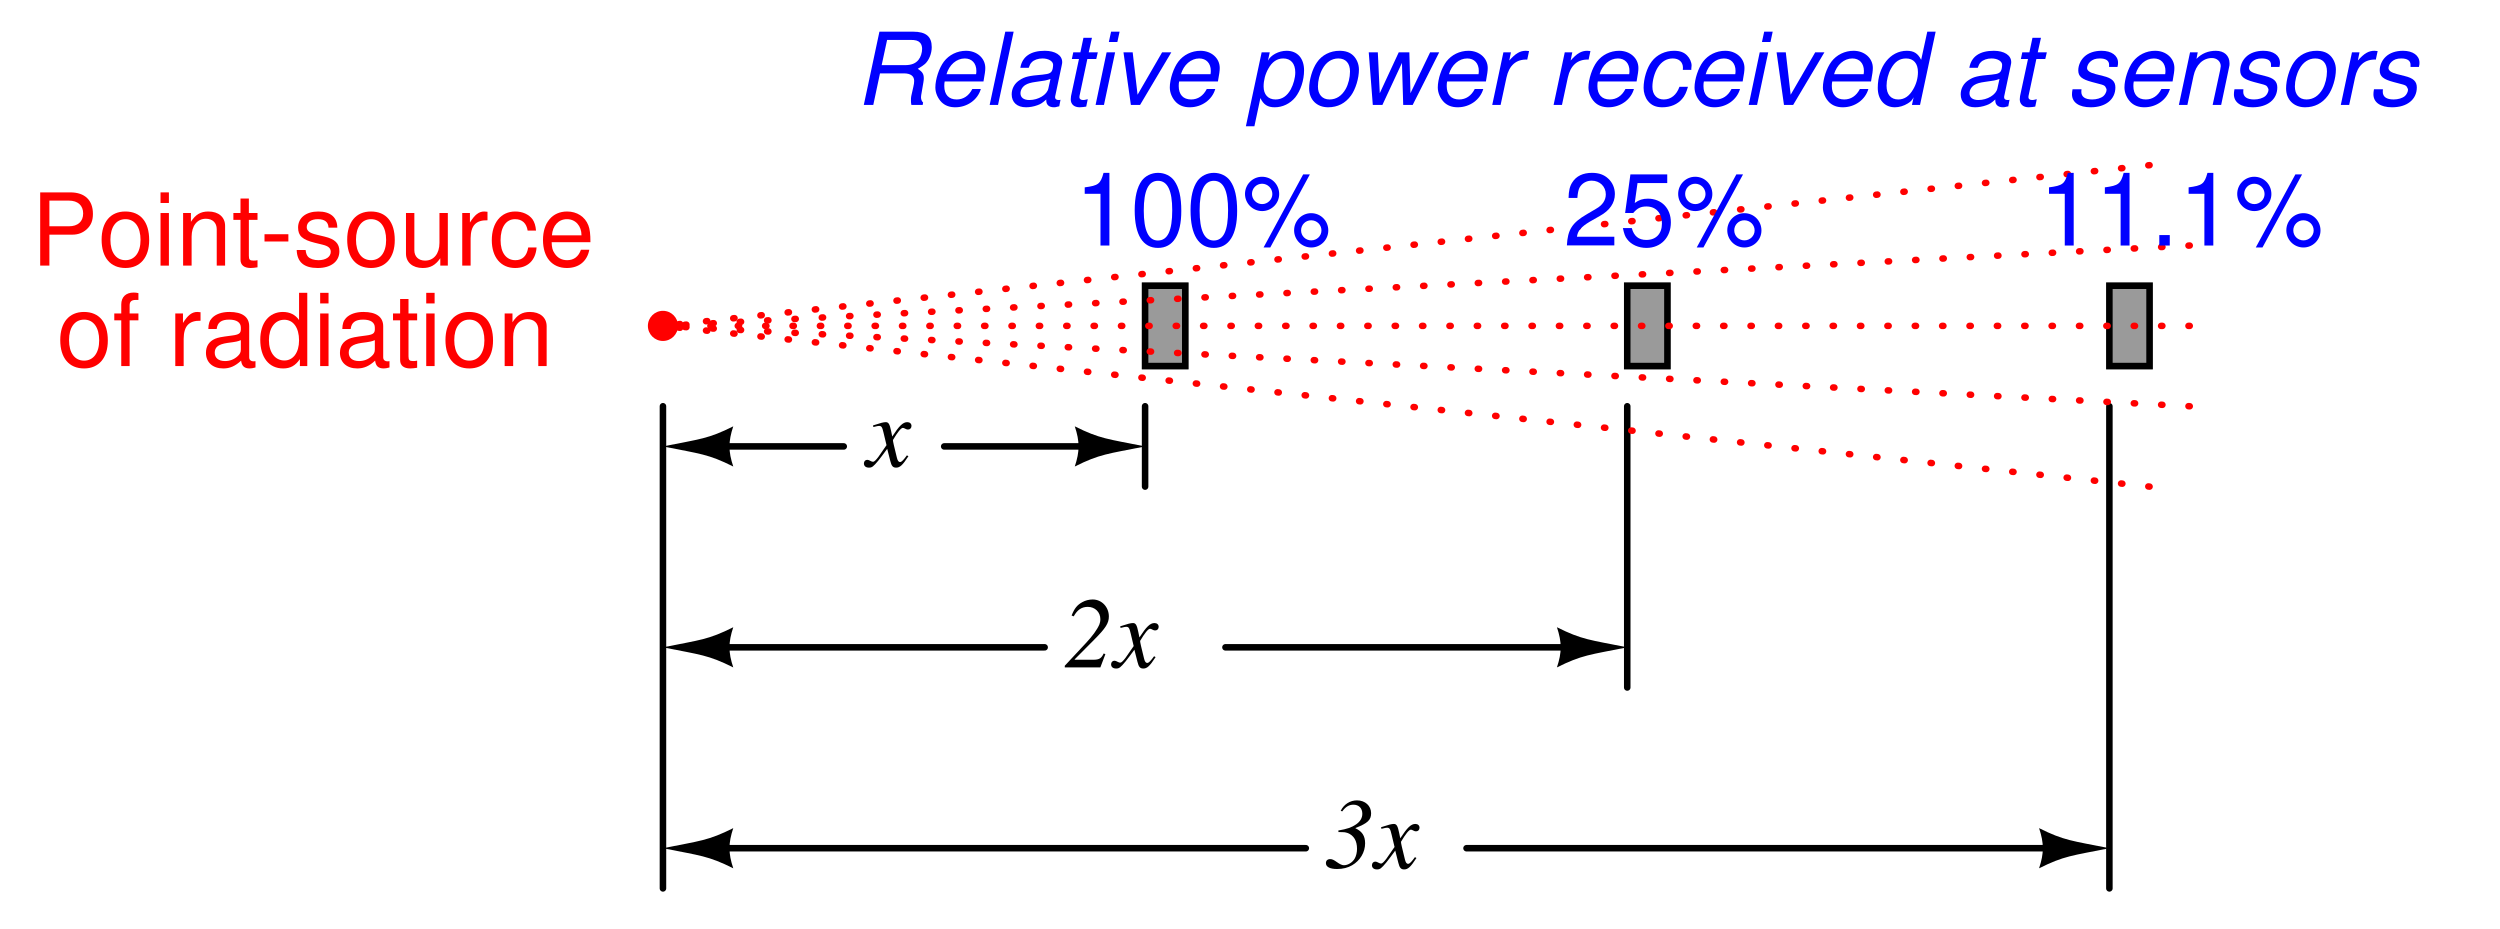 <?xml version="1.0" encoding="UTF-8"?>
<svg xmlns="http://www.w3.org/2000/svg" xmlns:xlink="http://www.w3.org/1999/xlink" viewBox="0 0 279.999 104" version="1.2">
<defs>
<g>
<symbol overflow="visible" id="glyph0-0">
<path style="stroke:none;" d=""/>
</symbol>
<symbol overflow="visible" id="glyph0-1">
<path style="stroke:none;" d="M 2.062 -3.469 L 4.641 -3.469 C 5.281 -3.469 5.797 -3.672 6.234 -4.062 C 6.734 -4.516 6.938 -5.047 6.938 -5.797 C 6.938 -7.328 6.031 -8.203 4.406 -8.203 L 1.031 -8.203 L 1.031 0 L 2.062 0 Z M 2.062 -4.406 L 2.062 -7.281 L 4.25 -7.281 C 5.25 -7.281 5.844 -6.734 5.844 -5.844 C 5.844 -4.938 5.25 -4.406 4.25 -4.406 Z M 2.062 -4.406 "/>
</symbol>
<symbol overflow="visible" id="glyph0-2">
<path style="stroke:none;" d="M 3.062 -6.062 C 1.391 -6.062 0.406 -4.875 0.406 -2.906 C 0.406 -0.906 1.391 0.266 3.078 0.266 C 4.734 0.266 5.734 -0.922 5.734 -2.859 C 5.734 -4.906 4.766 -6.062 3.062 -6.062 Z M 3.078 -5.203 C 4.125 -5.203 4.766 -4.328 4.766 -2.875 C 4.766 -1.469 4.109 -0.609 3.078 -0.609 C 2.031 -0.609 1.391 -1.469 1.391 -2.906 C 1.391 -4.328 2.031 -5.203 3.078 -5.203 Z M 3.078 -5.203 "/>
</symbol>
<symbol overflow="visible" id="glyph0-3">
<path style="stroke:none;" d="M 1.688 -5.891 L 0.75 -5.891 L 0.75 0 L 1.688 0 Z M 1.688 -8.203 L 0.75 -8.203 L 0.75 -7.016 L 1.688 -7.016 Z M 1.688 -8.203 "/>
</symbol>
<symbol overflow="visible" id="glyph0-4">
<path style="stroke:none;" d="M 0.781 -5.891 L 0.781 0 L 1.734 0 L 1.734 -3.25 C 1.734 -4.453 2.359 -5.25 3.328 -5.25 C 4.078 -5.25 4.547 -4.797 4.547 -4.078 L 4.547 0 L 5.484 0 L 5.484 -4.453 C 5.484 -5.438 4.75 -6.062 3.609 -6.062 C 2.734 -6.062 2.172 -5.719 1.656 -4.906 L 1.656 -5.891 Z M 0.781 -5.891 "/>
</symbol>
<symbol overflow="visible" id="glyph0-5">
<path style="stroke:none;" d="M 2.859 -5.891 L 1.891 -5.891 L 1.891 -7.516 L 0.953 -7.516 L 0.953 -5.891 L 0.156 -5.891 L 0.156 -5.125 L 0.953 -5.125 L 0.953 -0.672 C 0.953 -0.062 1.359 0.266 2.094 0.266 C 2.344 0.266 2.547 0.234 2.859 0.188 L 2.859 -0.609 C 2.719 -0.578 2.594 -0.562 2.406 -0.562 C 2 -0.562 1.891 -0.672 1.891 -1.094 L 1.891 -5.125 L 2.859 -5.125 Z M 2.859 -5.891 "/>
</symbol>
<symbol overflow="visible" id="glyph0-6">
<path style="stroke:none;" d="M 3.188 -3.516 L 0.516 -3.516 L 0.516 -2.703 L 3.188 -2.703 Z M 3.188 -3.516 "/>
</symbol>
<symbol overflow="visible" id="glyph0-7">
<path style="stroke:none;" d="M 4.922 -4.25 C 4.922 -5.406 4.156 -6.062 2.797 -6.062 C 1.422 -6.062 0.531 -5.359 0.531 -4.266 C 0.531 -3.344 1 -2.906 2.391 -2.562 L 3.281 -2.344 C 3.922 -2.188 4.188 -1.953 4.188 -1.547 C 4.188 -0.984 3.641 -0.609 2.812 -0.609 C 2.312 -0.609 1.875 -0.75 1.641 -1 C 1.5 -1.172 1.422 -1.344 1.375 -1.75 L 0.375 -1.75 C 0.422 -0.391 1.188 0.266 2.734 0.266 C 4.219 0.266 5.156 -0.469 5.156 -1.609 C 5.156 -2.484 4.672 -2.969 3.5 -3.25 L 2.594 -3.469 C 1.828 -3.641 1.5 -3.891 1.5 -4.312 C 1.5 -4.859 1.984 -5.203 2.75 -5.203 C 3.516 -5.203 3.922 -4.875 3.938 -4.25 Z M 4.922 -4.25 "/>
</symbol>
<symbol overflow="visible" id="glyph0-8">
<path style="stroke:none;" d="M 5.422 0 L 5.422 -5.891 L 4.484 -5.891 L 4.484 -2.547 C 4.484 -1.344 3.859 -0.562 2.875 -0.562 C 2.141 -0.562 1.672 -1.016 1.672 -1.719 L 1.672 -5.891 L 0.734 -5.891 L 0.734 -1.344 C 0.734 -0.375 1.469 0.266 2.609 0.266 C 3.469 0.266 4.031 -0.047 4.578 -0.828 L 4.578 0 Z M 5.422 0 "/>
</symbol>
<symbol overflow="visible" id="glyph0-9">
<path style="stroke:none;" d="M 0.781 -5.891 L 0.781 0 L 1.719 0 L 1.719 -3.062 C 1.734 -4.484 2.312 -5.109 3.609 -5.078 L 3.609 -6.031 C 3.453 -6.047 3.359 -6.062 3.25 -6.062 C 2.641 -6.062 2.188 -5.703 1.641 -4.828 L 1.641 -5.891 Z M 0.781 -5.891 "/>
</symbol>
<symbol overflow="visible" id="glyph0-10">
<path style="stroke:none;" d="M 5.297 -3.922 C 5.25 -4.484 5.125 -4.859 4.906 -5.188 C 4.5 -5.734 3.797 -6.062 2.969 -6.062 C 1.375 -6.062 0.344 -4.797 0.344 -2.844 C 0.344 -0.938 1.359 0.266 2.953 0.266 C 4.359 0.266 5.25 -0.578 5.359 -2.031 L 4.422 -2.031 C 4.266 -1.078 3.781 -0.609 2.984 -0.609 C 1.953 -0.609 1.328 -1.453 1.328 -2.844 C 1.328 -4.312 1.938 -5.203 2.953 -5.203 C 3.75 -5.203 4.234 -4.734 4.359 -3.922 Z M 5.297 -3.922 "/>
</symbol>
<symbol overflow="visible" id="glyph0-11">
<path style="stroke:none;" d="M 5.766 -2.625 C 5.766 -3.531 5.703 -4.078 5.531 -4.516 C 5.156 -5.484 4.25 -6.062 3.156 -6.062 C 1.5 -6.062 0.453 -4.812 0.453 -2.875 C 0.453 -0.922 1.469 0.266 3.125 0.266 C 4.484 0.266 5.406 -0.5 5.641 -1.781 L 4.703 -1.781 C 4.438 -1.016 3.922 -0.609 3.156 -0.609 C 2.562 -0.609 2.062 -0.875 1.75 -1.375 C 1.516 -1.703 1.438 -2.047 1.422 -2.625 Z M 1.453 -3.391 C 1.531 -4.484 2.188 -5.203 3.141 -5.203 C 4.094 -5.203 4.766 -4.453 4.766 -3.391 Z M 1.453 -3.391 "/>
</symbol>
<symbol overflow="visible" id="glyph0-12">
<path style="stroke:none;" d="M 2.906 -5.891 L 1.922 -5.891 L 1.922 -6.812 C 1.922 -7.219 2.141 -7.406 2.578 -7.406 C 2.656 -7.406 2.688 -7.406 2.906 -7.406 L 2.906 -8.172 C 2.688 -8.219 2.562 -8.234 2.375 -8.234 C 1.5 -8.234 0.984 -7.734 0.984 -6.891 L 0.984 -5.891 L 0.203 -5.891 L 0.203 -5.125 L 0.984 -5.125 L 0.984 0 L 1.922 0 L 1.922 -5.125 L 2.906 -5.125 Z M 2.906 -5.891 "/>
</symbol>
<symbol overflow="visible" id="glyph0-13">
<path style="stroke:none;" d=""/>
</symbol>
<symbol overflow="visible" id="glyph0-14">
<path style="stroke:none;" d="M 6.016 -0.547 C 5.922 -0.531 5.875 -0.531 5.812 -0.531 C 5.484 -0.531 5.312 -0.703 5.312 -0.984 L 5.312 -4.453 C 5.312 -5.5 4.547 -6.062 3.094 -6.062 C 2.234 -6.062 1.547 -5.812 1.141 -5.375 C 0.859 -5.078 0.75 -4.734 0.734 -4.156 L 1.672 -4.156 C 1.75 -4.875 2.188 -5.203 3.062 -5.203 C 3.922 -5.203 4.375 -4.875 4.375 -4.312 L 4.375 -4.078 C 4.359 -3.672 4.156 -3.516 3.391 -3.422 C 2.062 -3.25 1.875 -3.203 1.5 -3.062 C 0.828 -2.766 0.469 -2.25 0.469 -1.484 C 0.469 -0.422 1.219 0.266 2.406 0.266 C 3.156 0.266 3.75 0 4.406 -0.609 C 4.484 0 4.766 0.266 5.375 0.266 C 5.578 0.266 5.703 0.234 6.016 0.156 Z M 4.375 -1.859 C 4.375 -1.547 4.281 -1.344 4 -1.094 C 3.625 -0.75 3.156 -0.562 2.609 -0.562 C 1.875 -0.562 1.453 -0.906 1.453 -1.5 C 1.453 -2.125 1.859 -2.438 2.875 -2.594 C 3.875 -2.719 4.062 -2.766 4.375 -2.906 Z M 4.375 -1.859 "/>
</symbol>
<symbol overflow="visible" id="glyph0-15">
<path style="stroke:none;" d="M 5.562 -8.203 L 4.641 -8.203 L 4.641 -5.156 C 4.234 -5.75 3.609 -6.062 2.828 -6.062 C 1.297 -6.062 0.297 -4.844 0.297 -2.953 C 0.297 -0.969 1.266 0.266 2.859 0.266 C 3.672 0.266 4.234 -0.047 4.734 -0.781 L 4.734 0 L 5.562 0 Z M 2.984 -5.188 C 4 -5.188 4.641 -4.297 4.641 -2.875 C 4.641 -1.516 3.984 -0.625 3 -0.625 C 1.953 -0.625 1.266 -1.531 1.266 -2.906 C 1.266 -4.281 1.953 -5.188 2.984 -5.188 Z M 2.984 -5.188 "/>
</symbol>
<symbol overflow="visible" id="glyph0-16">
<path style="stroke:none;" d="M 2.906 -5.797 L 2.906 0 L 3.906 0 L 3.906 -8.141 L 3.25 -8.141 C 2.906 -6.891 2.672 -6.719 1.141 -6.516 L 1.141 -5.797 Z M 2.906 -5.797 "/>
</symbol>
<symbol overflow="visible" id="glyph0-17">
<path style="stroke:none;" d="M 3.094 -8.141 C 2.344 -8.141 1.672 -7.797 1.266 -7.25 C 0.75 -6.531 0.484 -5.438 0.484 -3.938 C 0.484 -1.188 1.391 0.266 3.094 0.266 C 4.781 0.266 5.703 -1.188 5.703 -3.875 C 5.703 -5.438 5.453 -6.5 4.922 -7.25 C 4.516 -7.812 3.844 -8.141 3.094 -8.141 Z M 3.094 -7.25 C 4.156 -7.25 4.688 -6.172 4.688 -3.953 C 4.688 -1.641 4.172 -0.562 3.078 -0.562 C 2.031 -0.562 1.5 -1.688 1.5 -3.922 C 1.5 -6.172 2.031 -7.25 3.094 -7.25 Z M 3.094 -7.25 "/>
</symbol>
<symbol overflow="visible" id="glyph0-18">
<path style="stroke:none;" d="M 2.234 -7.703 C 1.188 -7.703 0.328 -6.844 0.328 -5.781 C 0.328 -4.719 1.188 -3.859 2.25 -3.859 C 3.297 -3.859 4.156 -4.719 4.156 -5.766 C 4.156 -6.844 3.312 -7.703 2.234 -7.703 Z M 2.234 -6.922 C 2.875 -6.922 3.391 -6.406 3.391 -5.766 C 3.391 -5.156 2.875 -4.641 2.25 -4.641 C 1.625 -4.641 1.109 -5.156 1.109 -5.781 C 1.109 -6.406 1.609 -6.922 2.234 -6.922 Z M 6.844 -7.969 L 2.406 0.219 L 3.156 0.219 L 7.594 -7.969 Z M 7.734 -3.625 C 6.688 -3.625 5.828 -2.766 5.828 -1.703 C 5.828 -0.641 6.688 0.219 7.75 0.219 C 8.797 0.219 9.656 -0.641 9.656 -1.688 C 9.656 -2.766 8.812 -3.625 7.734 -3.625 Z M 7.734 -2.828 C 8.375 -2.828 8.891 -2.328 8.891 -1.688 C 8.891 -1.078 8.375 -0.578 7.75 -0.578 C 7.109 -0.578 6.609 -1.078 6.609 -1.703 C 6.609 -2.328 7.109 -2.828 7.734 -2.828 Z M 7.734 -2.828 "/>
</symbol>
<symbol overflow="visible" id="glyph0-19">
<path style="stroke:none;" d="M 5.688 -0.984 L 1.5 -0.984 C 1.594 -1.656 1.953 -2.078 2.938 -2.672 L 4.062 -3.312 C 5.172 -3.922 5.75 -4.766 5.75 -5.766 C 5.75 -6.438 5.484 -7.062 5 -7.5 C 4.531 -7.938 3.953 -8.141 3.188 -8.141 C 2.188 -8.141 1.422 -7.781 0.984 -7.078 C 0.703 -6.656 0.578 -6.141 0.562 -5.328 L 1.547 -5.328 C 1.594 -5.875 1.656 -6.203 1.781 -6.469 C 2.047 -6.969 2.562 -7.266 3.156 -7.266 C 4.062 -7.266 4.734 -6.609 4.734 -5.734 C 4.734 -5.078 4.359 -4.516 3.656 -4.125 L 2.625 -3.516 C 0.953 -2.547 0.469 -1.781 0.375 -0.016 L 5.688 -0.016 Z M 5.688 -0.984 "/>
</symbol>
<symbol overflow="visible" id="glyph0-20">
<path style="stroke:none;" d="M 5.359 -7.969 L 1.234 -7.969 L 0.641 -3.641 L 1.547 -3.641 C 2.016 -4.188 2.391 -4.375 3.031 -4.375 C 4.094 -4.375 4.766 -3.641 4.766 -2.469 C 4.766 -1.312 4.094 -0.625 3.016 -0.625 C 2.156 -0.625 1.625 -1.062 1.391 -1.953 L 0.391 -1.953 C 0.531 -1.312 0.641 -0.984 0.875 -0.703 C 1.328 -0.094 2.141 0.266 3.031 0.266 C 4.641 0.266 5.766 -0.906 5.766 -2.594 C 5.766 -4.172 4.719 -5.25 3.188 -5.25 C 2.625 -5.25 2.188 -5.109 1.719 -4.766 L 2.031 -7 L 5.359 -7 Z M 5.359 -7.969 "/>
</symbol>
<symbol overflow="visible" id="glyph0-21">
<path style="stroke:none;" d="M 2.156 -1.172 L 0.984 -1.172 L 0.984 0 L 2.156 0 Z M 2.156 -1.172 "/>
</symbol>
<symbol overflow="visible" id="glyph1-0">
<path style="stroke:none;" d=""/>
</symbol>
<symbol overflow="visible" id="glyph1-1">
<path style="stroke:none;" d="M 4.516 -1.25 C 4.438 -1.141 4.375 -1.078 4.281 -0.938 C 4.016 -0.609 3.875 -0.5 3.75 -0.5 C 3.594 -0.5 3.484 -0.641 3.406 -0.953 C 3.375 -1.078 3.375 -1.109 3.359 -1.141 C 3.078 -2.281 2.953 -2.797 2.953 -2.969 C 3.469 -3.844 3.859 -4.328 4.062 -4.328 C 4.125 -4.328 4.234 -4.297 4.328 -4.234 C 4.469 -4.156 4.547 -4.141 4.641 -4.141 C 4.875 -4.141 5.031 -4.312 5.031 -4.547 C 5.031 -4.797 4.844 -4.969 4.562 -4.969 C 4.078 -4.969 3.656 -4.562 2.875 -3.359 L 2.75 -3.969 C 2.594 -4.734 2.469 -4.969 2.156 -4.969 C 1.906 -4.969 1.547 -4.875 0.844 -4.641 C 0.781 -4.609 0.781 -4.609 0.719 -4.594 L 0.766 -4.422 C 1.203 -4.531 1.281 -4.547 1.391 -4.547 C 1.672 -4.547 1.75 -4.438 1.906 -3.766 L 2.234 -2.391 L 1.312 -1.062 C 1.062 -0.734 0.859 -0.531 0.734 -0.531 C 0.656 -0.531 0.547 -0.562 0.438 -0.625 C 0.297 -0.703 0.188 -0.75 0.078 -0.75 C -0.141 -0.75 -0.297 -0.578 -0.297 -0.344 C -0.297 -0.062 -0.094 0.125 0.266 0.125 C 0.609 0.125 0.75 0.016 1.312 -0.656 C 1.609 -1.031 1.859 -1.359 2.312 -1.984 L 2.656 -0.625 C 2.797 -0.047 2.953 0.125 3.312 0.125 C 3.734 0.125 4.031 -0.141 4.688 -1.156 Z M 4.516 -1.25 "/>
</symbol>
<symbol overflow="visible" id="glyph1-2">
<path style="stroke:none;" d="M 4.5 -1.562 C 4.234 -1.016 4.016 -0.875 3.391 -0.859 L 1.25 -0.859 L 1.25 -0.906 L 3.406 -3.078 C 4.719 -4.391 5.078 -4.953 5.078 -5.703 C 5.078 -6.766 4.281 -7.609 3.266 -7.609 C 2.859 -7.609 2.438 -7.5 2.109 -7.312 C 1.531 -7 1.219 -6.609 0.906 -5.812 L 1.141 -5.719 C 1.547 -6.453 2.031 -6.781 2.719 -6.781 C 3.516 -6.781 4.125 -6.203 4.125 -5.406 C 4.125 -5.172 4.078 -4.969 4.016 -4.812 C 3.75 -4.203 3.234 -3.5 2.5 -2.719 L 0.141 -0.188 L 0.141 0 L 4.125 0 L 4.688 -1.484 Z M 4.5 -1.562 "/>
</symbol>
<symbol overflow="visible" id="glyph1-3">
<path style="stroke:none;" d="M 2 -6.375 C 2.391 -6.906 2.781 -7.125 3.25 -7.125 C 3.859 -7.125 4.25 -6.734 4.25 -6.109 C 4.25 -5.641 4.016 -5.234 3.531 -4.906 C 3.047 -4.578 2.562 -4.406 1.562 -4.234 L 1.578 -4.062 C 2.203 -4.062 2.312 -4.047 2.609 -3.953 C 3.297 -3.688 3.656 -3.078 3.656 -2.188 C 3.656 -1.781 3.562 -1.391 3.406 -1.109 C 3.156 -0.656 2.641 -0.344 2.188 -0.344 C 1.969 -0.344 1.719 -0.469 1.391 -0.703 C 1.062 -0.938 0.875 -1.031 0.656 -1.031 C 0.344 -1.031 0.172 -0.859 0.172 -0.578 C 0.172 -0.156 0.625 0.078 1.422 0.078 C 2.062 0.078 2.641 -0.062 3.109 -0.344 C 4 -0.859 4.562 -1.797 4.562 -2.797 C 4.562 -3.625 4.234 -4.125 3.484 -4.484 L 3.484 -4.516 C 4.844 -5.047 5.234 -5.406 5.234 -6.172 C 5.234 -7 4.562 -7.609 3.656 -7.609 C 2.875 -7.609 2.188 -7.172 1.828 -6.438 Z M 2 -6.375 "/>
</symbol>
<symbol overflow="visible" id="glyph2-0">
<path style="stroke:none;" d=""/>
</symbol>
<symbol overflow="visible" id="glyph2-1">
<path style="stroke:none;" d="M 2.859 -3.531 L 5.547 -3.531 C 6.281 -3.531 6.688 -3.234 6.688 -2.688 C 6.688 -2.5 6.656 -2.266 6.594 -2.016 C 6.328 -0.891 6.328 -0.891 6.328 -0.531 C 6.328 -0.344 6.328 -0.219 6.375 0 L 7.641 0 L 7.688 -0.266 C 7.547 -0.391 7.453 -0.609 7.453 -0.859 C 7.453 -0.984 7.484 -1.172 7.531 -1.422 C 7.734 -2.594 7.766 -2.75 7.766 -2.969 C 7.766 -3.469 7.609 -3.703 7.094 -4.047 C 7.531 -4.297 7.703 -4.422 7.906 -4.594 C 8.359 -5.016 8.656 -5.766 8.656 -6.469 C 8.656 -7.656 8.016 -8.203 6.562 -8.203 L 2.797 -8.203 L 1.047 0 L 2.109 0 Z M 3.047 -4.453 L 3.656 -7.281 L 6.25 -7.281 C 6.844 -7.281 7.125 -7.203 7.344 -6.969 C 7.5 -6.812 7.578 -6.547 7.578 -6.281 C 7.578 -5.844 7.422 -5.359 7.172 -5.047 C 6.844 -4.641 6.375 -4.453 5.641 -4.453 Z M 3.047 -4.453 "/>
</symbol>
<symbol overflow="visible" id="glyph2-2">
<path style="stroke:none;" d="M 6.328 -2.625 C 6.484 -3.516 6.531 -3.781 6.531 -4.141 C 6.531 -5.234 5.594 -6.062 4.375 -6.062 C 3.391 -6.062 2.469 -5.609 1.891 -4.844 C 1.359 -4.141 0.938 -2.875 0.938 -1.953 C 0.938 -1.344 1.219 -0.719 1.641 -0.297 C 2.031 0.078 2.531 0.266 3.172 0.266 C 4.516 0.266 5.688 -0.578 6.031 -1.781 L 5.078 -1.781 C 4.688 -1.016 4.078 -0.609 3.328 -0.609 C 2.438 -0.609 1.938 -1.156 1.938 -2.109 C 1.938 -2.359 1.953 -2.469 1.984 -2.625 Z M 2.188 -3.438 C 2.484 -4.484 3.312 -5.203 4.234 -5.203 C 5.031 -5.203 5.531 -4.656 5.531 -3.812 C 5.531 -3.719 5.531 -3.625 5.5 -3.438 Z M 2.188 -3.438 "/>
</symbol>
<symbol overflow="visible" id="glyph2-3">
<path style="stroke:none;" d="M 3.453 -8.203 L 2.516 -8.203 L 0.766 0 L 1.703 0 Z M 3.453 -8.203 "/>
</symbol>
<symbol overflow="visible" id="glyph2-4">
<path style="stroke:none;" d="M 6.203 -0.578 C 6.109 -0.547 6.062 -0.547 6.016 -0.547 C 5.719 -0.547 5.594 -0.656 5.594 -0.875 C 5.594 -0.906 5.594 -0.953 5.609 -0.984 L 6.328 -4.375 C 6.391 -4.688 6.391 -4.688 6.391 -4.797 C 6.391 -5.562 5.609 -6.062 4.438 -6.062 C 2.859 -6.062 1.906 -5.406 1.703 -4.156 L 2.641 -4.156 C 2.75 -4.469 2.828 -4.625 2.984 -4.781 C 3.234 -5.047 3.703 -5.203 4.188 -5.203 C 4.859 -5.203 5.375 -4.891 5.375 -4.484 C 5.375 -4.438 5.359 -4.359 5.359 -4.266 L 5.328 -4.062 C 5.219 -3.594 5 -3.469 4.188 -3.391 C 2.672 -3.266 2.203 -3.156 1.656 -2.797 C 1.062 -2.438 0.734 -1.828 0.734 -1.188 C 0.734 -0.281 1.344 0.266 2.344 0.266 C 2.75 0.266 3.203 0.188 3.625 0.031 C 3.969 -0.094 4.156 -0.203 4.609 -0.609 L 4.609 -0.484 C 4.609 -0.016 4.922 0.266 5.469 0.266 C 5.609 0.266 5.641 0.266 5.906 0.188 C 5.922 0.188 6 0.172 6.062 0.156 Z M 4.844 -1.844 C 4.703 -1.141 3.719 -0.547 2.719 -0.547 C 2.078 -0.547 1.719 -0.828 1.719 -1.297 C 1.719 -1.672 1.938 -2.031 2.266 -2.234 C 2.547 -2.406 2.875 -2.5 3.438 -2.578 C 4.484 -2.719 4.578 -2.734 5.078 -2.906 Z M 4.844 -1.844 "/>
</symbol>
<symbol overflow="visible" id="glyph2-5">
<path style="stroke:none;" d="M 4.125 -5.891 L 3.109 -5.891 L 3.469 -7.516 L 2.516 -7.516 L 2.172 -5.891 L 1.375 -5.891 L 1.219 -5.141 L 2.016 -5.141 L 1.125 -0.984 C 1.109 -0.859 1.094 -0.75 1.094 -0.625 C 1.094 -0.078 1.469 0.266 2.094 0.266 C 2.328 0.266 2.656 0.219 2.828 0.188 L 3 -0.641 C 2.625 -0.547 2.609 -0.547 2.469 -0.547 C 2.219 -0.547 2.062 -0.672 2.062 -0.859 C 2.062 -0.891 2.062 -0.938 2.078 -1.016 L 2.953 -5.141 L 3.953 -5.141 Z M 4.125 -5.891 "/>
</symbol>
<symbol overflow="visible" id="glyph2-6">
<path style="stroke:none;" d="M 2.938 -5.891 L 1.984 -5.891 L 0.75 0 L 1.688 0 Z M 3.438 -8.203 L 2.484 -8.203 L 2.234 -7.047 L 3.188 -7.047 Z M 3.438 -8.203 "/>
</symbol>
<symbol overflow="visible" id="glyph2-7">
<path style="stroke:none;" d="M 3.234 0 L 6.734 -5.891 L 5.703 -5.891 L 2.953 -1.141 L 2.406 -5.891 L 1.375 -5.891 L 2.203 0 Z M 3.234 0 "/>
</symbol>
<symbol overflow="visible" id="glyph2-8">
<path style="stroke:none;" d=""/>
</symbol>
<symbol overflow="visible" id="glyph2-9">
<path style="stroke:none;" d="M 0.078 2.391 L 1.031 2.391 L 1.703 -0.766 C 2.047 -0.031 2.516 0.266 3.312 0.266 C 4.188 0.266 5.031 -0.141 5.609 -0.844 C 6.203 -1.594 6.594 -2.75 6.594 -3.875 C 6.594 -5.219 5.844 -6.062 4.641 -6.062 C 3.75 -6.062 2.859 -5.578 2.547 -4.953 L 2.75 -5.891 L 1.844 -5.891 Z M 4.266 -5.203 C 5.109 -5.203 5.609 -4.625 5.609 -3.641 C 5.609 -3.031 5.406 -2.312 5.109 -1.75 C 4.688 -0.984 4.125 -0.609 3.391 -0.609 C 2.562 -0.609 2.062 -1.172 2.062 -2.062 C 2.062 -2.75 2.25 -3.469 2.594 -4.062 C 3 -4.812 3.562 -5.203 4.266 -5.203 Z M 4.266 -5.203 "/>
</symbol>
<symbol overflow="visible" id="glyph2-10">
<path style="stroke:none;" d="M 4.312 -6.062 C 3.281 -6.062 2.344 -5.594 1.781 -4.766 C 1.266 -4.031 0.906 -2.797 0.906 -1.844 C 0.906 -0.594 1.766 0.266 3.031 0.266 C 4.109 0.266 4.969 -0.188 5.594 -1.047 C 6.109 -1.75 6.484 -2.984 6.484 -3.953 C 6.484 -4.562 6.25 -5.125 5.859 -5.516 C 5.484 -5.891 4.969 -6.062 4.312 -6.062 Z M 4.172 -5.203 C 5 -5.203 5.484 -4.672 5.484 -3.75 C 5.484 -3.078 5.312 -2.344 5 -1.781 C 4.562 -1.016 3.953 -0.609 3.188 -0.609 C 2.391 -0.609 1.891 -1.156 1.891 -2.062 C 1.891 -2.719 2.078 -3.453 2.391 -4.016 C 2.797 -4.781 3.438 -5.203 4.172 -5.203 Z M 4.172 -5.203 "/>
</symbol>
<symbol overflow="visible" id="glyph2-11">
<path style="stroke:none;" d="M 6.25 0 L 9.219 -5.891 L 8.203 -5.891 L 6 -1.312 L 5.875 -5.891 L 4.688 -5.891 L 2.562 -1.312 L 2.344 -5.891 L 1.328 -5.891 L 1.781 0 L 2.859 0 L 5.047 -4.703 L 5.188 0 Z M 6.25 0 "/>
</symbol>
<symbol overflow="visible" id="glyph2-12">
<path style="stroke:none;" d="M 2.031 -5.891 L 0.781 0 L 1.719 0 L 2.375 -3.062 C 2.672 -4.438 3.469 -5.125 4.703 -5.078 L 4.906 -6.031 C 4.766 -6.047 4.672 -6.062 4.547 -6.062 C 3.891 -6.062 3.391 -5.766 2.688 -4.969 L 2.875 -5.891 Z M 2.031 -5.891 "/>
</symbol>
<symbol overflow="visible" id="glyph2-13">
<path style="stroke:none;" d="M 6.203 -3.922 L 6.203 -4.078 C 6.219 -4.25 6.234 -4.375 6.234 -4.406 C 6.234 -4.781 6.031 -5.234 5.734 -5.531 C 5.391 -5.891 4.922 -6.062 4.281 -6.062 C 3.281 -6.062 2.359 -5.641 1.766 -4.859 C 1.234 -4.172 0.859 -2.953 0.859 -1.906 C 0.859 -1.375 1.031 -0.828 1.344 -0.438 C 1.734 0.047 2.234 0.266 2.953 0.266 C 3.875 0.266 4.656 -0.062 5.172 -0.672 C 5.469 -1.016 5.641 -1.391 5.828 -2.031 L 4.875 -2.031 C 4.547 -1.109 3.922 -0.609 3.109 -0.609 C 2.328 -0.609 1.844 -1.156 1.844 -2.031 C 1.844 -2.75 2.078 -3.609 2.453 -4.203 C 2.875 -4.859 3.438 -5.203 4.125 -5.203 C 4.828 -5.203 5.266 -4.797 5.266 -4.156 C 5.266 -4.094 5.266 -4.016 5.25 -3.922 Z M 6.203 -3.922 "/>
</symbol>
<symbol overflow="visible" id="glyph2-14">
<path style="stroke:none;" d="M 7.312 -8.203 L 6.375 -8.203 L 5.688 -5.047 C 5.328 -5.766 4.875 -6.062 4.078 -6.062 C 2.219 -6.062 0.828 -4.281 0.828 -1.906 C 0.828 -0.594 1.578 0.266 2.75 0.266 C 3.234 0.266 3.75 0.109 4.203 -0.172 C 4.531 -0.375 4.688 -0.547 4.844 -0.859 L 4.656 0 L 5.562 0 Z M 4 -5.203 C 4.844 -5.203 5.328 -4.641 5.328 -3.672 C 5.328 -3 5.141 -2.328 4.797 -1.75 C 4.359 -0.984 3.812 -0.609 3.125 -0.609 C 2.297 -0.609 1.812 -1.172 1.812 -2.141 C 1.812 -2.781 1.984 -3.484 2.312 -4.062 C 2.734 -4.844 3.281 -5.203 4 -5.203 Z M 4 -5.203 "/>
</symbol>
<symbol overflow="visible" id="glyph2-15">
<path style="stroke:none;" d="M 5.781 -4.25 C 5.844 -4.484 5.844 -4.594 5.844 -4.734 C 5.844 -5.531 5.109 -6.062 4 -6.062 C 3.203 -6.062 2.516 -5.828 2.062 -5.391 C 1.641 -5 1.391 -4.406 1.391 -3.875 C 1.391 -3.188 1.781 -2.875 2.938 -2.562 L 3.766 -2.344 C 4.141 -2.25 4.312 -2.188 4.406 -2.062 C 4.484 -1.953 4.562 -1.781 4.562 -1.688 C 4.562 -1.469 4.391 -1.141 4.203 -0.984 C 3.922 -0.75 3.438 -0.609 2.953 -0.609 C 2.156 -0.609 1.734 -0.906 1.734 -1.469 C 1.734 -1.547 1.75 -1.641 1.75 -1.75 L 0.75 -1.75 C 0.703 -1.5 0.688 -1.359 0.688 -1.188 C 0.688 -0.281 1.469 0.266 2.781 0.266 C 4.453 0.266 5.547 -0.609 5.547 -1.953 C 5.547 -2.625 5.172 -3 4.188 -3.234 L 3.328 -3.453 C 2.703 -3.609 2.375 -3.844 2.375 -4.125 C 2.375 -4.359 2.516 -4.641 2.719 -4.828 C 2.984 -5.078 3.312 -5.203 3.812 -5.203 C 4.484 -5.203 4.844 -4.953 4.844 -4.5 C 4.844 -4.438 4.844 -4.344 4.844 -4.25 Z M 5.781 -4.25 "/>
</symbol>
<symbol overflow="visible" id="glyph2-16">
<path style="stroke:none;" d="M 2.031 -5.891 L 0.781 0 L 1.734 0 L 2.422 -3.25 C 2.688 -4.484 3.469 -5.25 4.484 -5.25 C 5.047 -5.25 5.469 -4.859 5.469 -4.344 C 5.469 -4.281 5.438 -4.125 5.406 -3.922 L 4.562 0 L 5.516 0 L 6.406 -4.234 C 6.453 -4.375 6.453 -4.516 6.453 -4.656 C 6.453 -5.516 5.859 -6.062 4.922 -6.062 C 4.078 -6.062 3.328 -5.766 2.75 -5.156 L 2.891 -5.891 Z M 2.031 -5.891 "/>
</symbol>
</g>
</defs>
<g id="surface1">
<g style="fill:rgb(100%,0%,0%);fill-opacity:1;">
  <use xlink:href="#glyph0-1" x="3.47" y="29.75"/>
  <use xlink:href="#glyph0-2" x="10.974" y="29.75"/>
  <use xlink:href="#glyph0-3" x="17.229" y="29.75"/>
  <use xlink:href="#glyph0-4" x="19.727" y="29.75"/>
  <use xlink:href="#glyph0-5" x="25.982" y="29.75"/>
  <use xlink:href="#glyph0-6" x="29.109" y="29.75"/>
  <use xlink:href="#glyph0-7" x="32.855" y="29.75"/>
  <use xlink:href="#glyph0-2" x="38.48" y="29.75"/>
  <use xlink:href="#glyph0-8" x="44.735" y="29.75"/>
  <use xlink:href="#glyph0-9" x="50.99" y="29.75"/>
  <use xlink:href="#glyph0-10" x="54.737" y="29.75"/>
  <use xlink:href="#glyph0-11" x="60.362" y="29.75"/>
</g>
<g style="fill:rgb(100%,0%,0%);fill-opacity:1;">
  <use xlink:href="#glyph0-2" x="6.342" y="41"/>
  <use xlink:href="#glyph0-12" x="12.597" y="41"/>
  <use xlink:href="#glyph0-13" x="15.725" y="41"/>
  <use xlink:href="#glyph0-9" x="18.852" y="41"/>
  <use xlink:href="#glyph0-14" x="22.598" y="41"/>
  <use xlink:href="#glyph0-15" x="28.853" y="41"/>
  <use xlink:href="#glyph0-3" x="35.108" y="41"/>
  <use xlink:href="#glyph0-14" x="37.606" y="41"/>
  <use xlink:href="#glyph0-5" x="43.861" y="41"/>
  <use xlink:href="#glyph0-3" x="46.988" y="41"/>
  <use xlink:href="#glyph0-2" x="49.486" y="41"/>
  <use xlink:href="#glyph0-4" x="55.741" y="41"/>
</g>
<path style=" stroke:none;fill-rule:evenodd;fill:rgb(100%,0%,0%);fill-opacity:1;" d="M 75.938 36.5 C 75.938 35.57 75.18 34.812 74.25 34.812 C 73.32 34.812 72.562 35.57 72.562 36.5 C 72.562 37.43 73.32 38.188 74.25 38.188 C 75.18 38.188 75.938 37.43 75.938 36.5 "/>
<path style="fill-rule:evenodd;fill:rgb(60.352%,60.352%,60.352%);fill-opacity:1;stroke-width:7.312;stroke-linecap:round;stroke-linejoin:miter;stroke:rgb(60.352%,60.352%,60.352%);stroke-opacity:1;stroke-miterlimit:6;" d="M 1277.5 625 L 1322.5 625 L 1322.5 715 L 1277.5 715 Z M 1277.5 625 " transform="matrix(0.1,0,0,-0.1,0.5,103.5)"/>
<path style="fill:none;stroke-width:7.312;stroke-linecap:round;stroke-linejoin:miter;stroke:rgb(0%,0%,0%);stroke-opacity:1;stroke-miterlimit:6;" d="M 1277.5 625 L 1322.5 625 L 1322.5 715 L 1277.5 715 Z M 1277.5 625 " transform="matrix(0.1,0,0,-0.1,0.5,103.5)"/>
<path style="fill:none;stroke-width:7.312;stroke-linecap:round;stroke-linejoin:miter;stroke:rgb(0%,0%,0%);stroke-opacity:1;stroke-miterlimit:6;" d="M 1277.5 490 L 1277.5 580 " transform="matrix(0.1,0,0,-0.1,0.5,103.5)"/>
<path style=" stroke:none;fill-rule:evenodd;fill:rgb(0%,0%,0%);fill-opacity:1;" d="M 120.375 52.25 C 123.188 50.844 124.031 50.844 128.25 50 C 124.031 49.156 123.188 49.156 120.375 47.75 C 120.938 49.438 120.938 50.562 120.375 52.25 "/>
<path style=" stroke:none;fill-rule:evenodd;fill:rgb(0%,0%,0%);fill-opacity:1;" d="M 82.125 52.25 C 79.312 50.844 78.469 50.844 74.25 50 C 78.469 49.156 79.312 49.156 82.125 47.75 C 81.562 49.438 81.562 50.562 82.125 52.25 "/>
<g style="fill:rgb(0%,0%,0%);fill-opacity:1;">
  <use xlink:href="#glyph1-1" x="97.055" y="52.25"/>
</g>
<path style="fill:none;stroke-width:7.312;stroke-linecap:round;stroke-linejoin:miter;stroke:rgb(0%,0%,0%);stroke-opacity:1;stroke-miterlimit:6;" d="M 940 535 L 782.5 535 " transform="matrix(0.1,0,0,-0.1,0.5,103.5)"/>
<path style="fill:none;stroke-width:7.312;stroke-linecap:round;stroke-linejoin:miter;stroke:rgb(0%,0%,0%);stroke-opacity:1;stroke-miterlimit:6;" d="M 1210 535 L 1052.5 535 " transform="matrix(0.1,0,0,-0.1,0.5,103.5)"/>
<path style=" stroke:none;fill-rule:evenodd;fill:rgb(0%,0%,0%);fill-opacity:1;" d="M 82.125 74.75 C 79.312 73.344 78.469 73.344 74.25 72.5 C 78.469 71.656 79.312 71.656 82.125 70.25 C 81.562 71.938 81.562 73.062 82.125 74.75 "/>
<path style="fill-rule:evenodd;fill:rgb(60.352%,60.352%,60.352%);fill-opacity:1;stroke-width:7.312;stroke-linecap:round;stroke-linejoin:miter;stroke:rgb(60.352%,60.352%,60.352%);stroke-opacity:1;stroke-miterlimit:6;" d="M 1817.5 625 L 1862.5 625 L 1862.5 715 L 1817.5 715 Z M 1817.5 625 " transform="matrix(0.1,0,0,-0.1,0.5,103.5)"/>
<path style="fill:none;stroke-width:7.312;stroke-linecap:round;stroke-linejoin:miter;stroke:rgb(0%,0%,0%);stroke-opacity:1;stroke-miterlimit:6;" d="M 1817.5 625 L 1862.5 625 L 1862.5 715 L 1817.5 715 Z M 1817.5 625 " transform="matrix(0.1,0,0,-0.1,0.5,103.5)"/>
<path style="fill:none;stroke-width:7.312;stroke-linecap:round;stroke-linejoin:miter;stroke:rgb(0%,0%,0%);stroke-opacity:1;stroke-miterlimit:6;" d="M 1817.5 265 L 1817.5 580 " transform="matrix(0.1,0,0,-0.1,0.5,103.5)"/>
<path style=" stroke:none;fill-rule:evenodd;fill:rgb(0%,0%,0%);fill-opacity:1;" d="M 174.375 74.75 C 177.188 73.344 178.031 73.344 182.25 72.5 C 178.031 71.656 177.188 71.656 174.375 70.25 C 174.938 71.938 174.938 73.062 174.375 74.75 "/>
<g style="fill:rgb(0%,0%,0%);fill-opacity:1;">
  <use xlink:href="#glyph1-2" x="119.114" y="74.75"/>
  <use xlink:href="#glyph1-1" x="124.739" y="74.75"/>
</g>
<path style="fill:none;stroke-width:7.312;stroke-linecap:round;stroke-linejoin:miter;stroke:rgb(0%,0%,0%);stroke-opacity:1;stroke-miterlimit:6;" d="M 1165 310 L 760 310 " transform="matrix(0.1,0,0,-0.1,0.5,103.5)"/>
<path style="fill:none;stroke-width:7.312;stroke-linecap:round;stroke-linejoin:miter;stroke:rgb(0%,0%,0%);stroke-opacity:1;stroke-miterlimit:6;" d="M 1772.5 310 L 1367.5 310 " transform="matrix(0.1,0,0,-0.1,0.5,103.5)"/>
<path style="fill-rule:evenodd;fill:rgb(60.352%,60.352%,60.352%);fill-opacity:1;stroke-width:7.312;stroke-linecap:round;stroke-linejoin:miter;stroke:rgb(60.352%,60.352%,60.352%);stroke-opacity:1;stroke-miterlimit:6;" d="M 2357.5 625 L 2402.5 625 L 2402.5 715 L 2357.5 715 Z M 2357.5 625 " transform="matrix(0.1,0,0,-0.1,0.5,103.5)"/>
<path style="fill:none;stroke-width:7.312;stroke-linecap:round;stroke-linejoin:miter;stroke:rgb(0%,0%,0%);stroke-opacity:1;stroke-miterlimit:6;" d="M 2357.5 625 L 2402.5 625 L 2402.5 715 L 2357.5 715 Z M 2357.5 625 " transform="matrix(0.1,0,0,-0.1,0.5,103.5)"/>
<path style=" stroke:none;fill-rule:evenodd;fill:rgb(0%,0%,0%);fill-opacity:1;" d="M 82.125 97.25 C 79.312 95.844 78.469 95.844 74.25 95 C 78.469 94.156 79.312 94.156 82.125 92.75 C 81.562 94.438 81.562 95.562 82.125 97.25 "/>
<path style=" stroke:none;fill-rule:evenodd;fill:rgb(0%,0%,0%);fill-opacity:1;" d="M 228.375 97.25 C 231.188 95.844 232.031 95.844 236.25 95 C 232.031 94.156 231.188 94.156 228.375 92.75 C 228.938 94.438 228.938 95.562 228.375 97.25 "/>
<path style="fill:none;stroke-width:7.312;stroke-linecap:round;stroke-linejoin:miter;stroke:rgb(0%,0%,0%);stroke-opacity:1;stroke-miterlimit:6;" d="M 2357.5 40 L 2357.5 580 " transform="matrix(0.1,0,0,-0.1,0.5,103.5)"/>
<g style="fill:rgb(0%,0%,0%);fill-opacity:1;">
  <use xlink:href="#glyph1-3" x="148.33" y="97.25"/>
  <use xlink:href="#glyph1-1" x="153.955" y="97.25"/>
</g>
<path style="fill:none;stroke-width:7.312;stroke-linecap:round;stroke-linejoin:miter;stroke:rgb(0%,0%,0%);stroke-opacity:1;stroke-miterlimit:6;" d="M 1457.5 85 L 782.5 85 " transform="matrix(0.1,0,0,-0.1,0.5,103.5)"/>
<path style="fill:none;stroke-width:7.312;stroke-linecap:round;stroke-linejoin:miter;stroke:rgb(0%,0%,0%);stroke-opacity:1;stroke-miterlimit:6;" d="M 2312.5 85 L 1637.5 85 " transform="matrix(0.1,0,0,-0.1,0.5,103.5)"/>
<path style="fill:none;stroke-width:7.312;stroke-linecap:round;stroke-linejoin:miter;stroke:rgb(100%,0%,0%);stroke-opacity:1;stroke-dasharray:1.406,29.25;stroke-miterlimit:6;" d="M 2447.5 670 L 737.5 670 " transform="matrix(0.1,0,0,-0.1,0.5,103.5)"/>
<path style="fill:none;stroke-width:7.312;stroke-linecap:round;stroke-linejoin:miter;stroke:rgb(100%,0%,0%);stroke-opacity:1;stroke-dasharray:1.406,29.25;stroke-miterlimit:6;" d="M 2447.5 760 L 737.5 670 " transform="matrix(0.1,0,0,-0.1,0.5,103.5)"/>
<path style="fill:none;stroke-width:7.312;stroke-linecap:round;stroke-linejoin:miter;stroke:rgb(100%,0%,0%);stroke-opacity:1;stroke-dasharray:1.406,29.25;stroke-miterlimit:6;" d="M 2447.5 580 L 737.5 670 " transform="matrix(0.1,0,0,-0.1,0.5,103.5)"/>
<path style="fill:none;stroke-width:7.312;stroke-linecap:round;stroke-linejoin:miter;stroke:rgb(100%,0%,0%);stroke-opacity:1;stroke-dasharray:1.406,29.25;stroke-miterlimit:6;" d="M 2402.5 850 L 737.5 670 " transform="matrix(0.1,0,0,-0.1,0.5,103.5)"/>
<path style="fill:none;stroke-width:7.312;stroke-linecap:round;stroke-linejoin:miter;stroke:rgb(100%,0%,0%);stroke-opacity:1;stroke-dasharray:1.406,29.25;stroke-miterlimit:6;" d="M 2402.5 490 L 737.5 670 " transform="matrix(0.1,0,0,-0.1,0.5,103.5)"/>
<path style="fill:none;stroke-width:7.312;stroke-linecap:round;stroke-linejoin:miter;stroke:rgb(0%,0%,0%);stroke-opacity:1;stroke-miterlimit:6;" d="M 737.5 40 L 737.5 580 " transform="matrix(0.1,0,0,-0.1,0.5,103.5)"/>
<g style="fill:rgb(0%,0%,100%);fill-opacity:1;">
  <use xlink:href="#glyph0-16" x="120.347" y="27.5"/>
  <use xlink:href="#glyph0-17" x="126.602" y="27.5"/>
  <use xlink:href="#glyph0-17" x="132.857" y="27.5"/>
  <use xlink:href="#glyph0-18" x="139.112" y="27.5"/>
</g>
<g style="fill:rgb(0%,0%,100%);fill-opacity:1;">
  <use xlink:href="#glyph0-19" x="175.116" y="27.5"/>
  <use xlink:href="#glyph0-20" x="181.371" y="27.5"/>
  <use xlink:href="#glyph0-18" x="187.626" y="27.5"/>
</g>
<g style="fill:rgb(0%,0%,100%);fill-opacity:1;">
  <use xlink:href="#glyph0-16" x="228.347" y="27.5"/>
  <use xlink:href="#glyph0-16" x="234.602" y="27.5"/>
  <use xlink:href="#glyph0-21" x="240.857" y="27.5"/>
  <use xlink:href="#glyph0-16" x="243.984" y="27.5"/>
  <use xlink:href="#glyph0-18" x="250.239" y="27.5"/>
</g>
<g style="fill:rgb(0%,0%,100%);fill-opacity:1;">
  <use xlink:href="#glyph2-1" x="95.699" y="11.75"/>
  <use xlink:href="#glyph2-2" x="103.821" y="11.75"/>
  <use xlink:href="#glyph2-3" x="110.076" y="11.75"/>
  <use xlink:href="#glyph2-4" x="112.574" y="11.75"/>
  <use xlink:href="#glyph2-5" x="118.829" y="11.75"/>
  <use xlink:href="#glyph2-6" x="121.956" y="11.75"/>
  <use xlink:href="#glyph2-7" x="124.454" y="11.75"/>
  <use xlink:href="#glyph2-2" x="130.079" y="11.75"/>
  <use xlink:href="#glyph2-8" x="136.334" y="11.75"/>
  <use xlink:href="#glyph2-9" x="139.461" y="11.75"/>
  <use xlink:href="#glyph2-10" x="145.716" y="11.75"/>
  <use xlink:href="#glyph2-11" x="151.971" y="11.75"/>
  <use xlink:href="#glyph2-2" x="160.094" y="11.75"/>
  <use xlink:href="#glyph2-12" x="166.349" y="11.75"/>
  <use xlink:href="#glyph2-8" x="170.095" y="11.75"/>
  <use xlink:href="#glyph2-12" x="173.222" y="11.75"/>
  <use xlink:href="#glyph2-2" x="176.969" y="11.75"/>
  <use xlink:href="#glyph2-13" x="183.224" y="11.75"/>
  <use xlink:href="#glyph2-2" x="188.849" y="11.75"/>
  <use xlink:href="#glyph2-6" x="195.104" y="11.75"/>
  <use xlink:href="#glyph2-7" x="197.601" y="11.75"/>
  <use xlink:href="#glyph2-2" x="203.226" y="11.75"/>
  <use xlink:href="#glyph2-14" x="209.481" y="11.75"/>
  <use xlink:href="#glyph2-8" x="215.736" y="11.75"/>
  <use xlink:href="#glyph2-4" x="218.864" y="11.75"/>
  <use xlink:href="#glyph2-5" x="225.119" y="11.75"/>
  <use xlink:href="#glyph2-8" x="228.246" y="11.75"/>
  <use xlink:href="#glyph2-15" x="231.374" y="11.75"/>
  <use xlink:href="#glyph2-2" x="236.999" y="11.75"/>
  <use xlink:href="#glyph2-16" x="243.254" y="11.75"/>
  <use xlink:href="#glyph2-15" x="249.509" y="11.75"/>
  <use xlink:href="#glyph2-10" x="255.134" y="11.75"/>
  <use xlink:href="#glyph2-12" x="261.389" y="11.75"/>
  <use xlink:href="#glyph2-15" x="265.135" y="11.75"/>
</g>
</g>
</svg>
